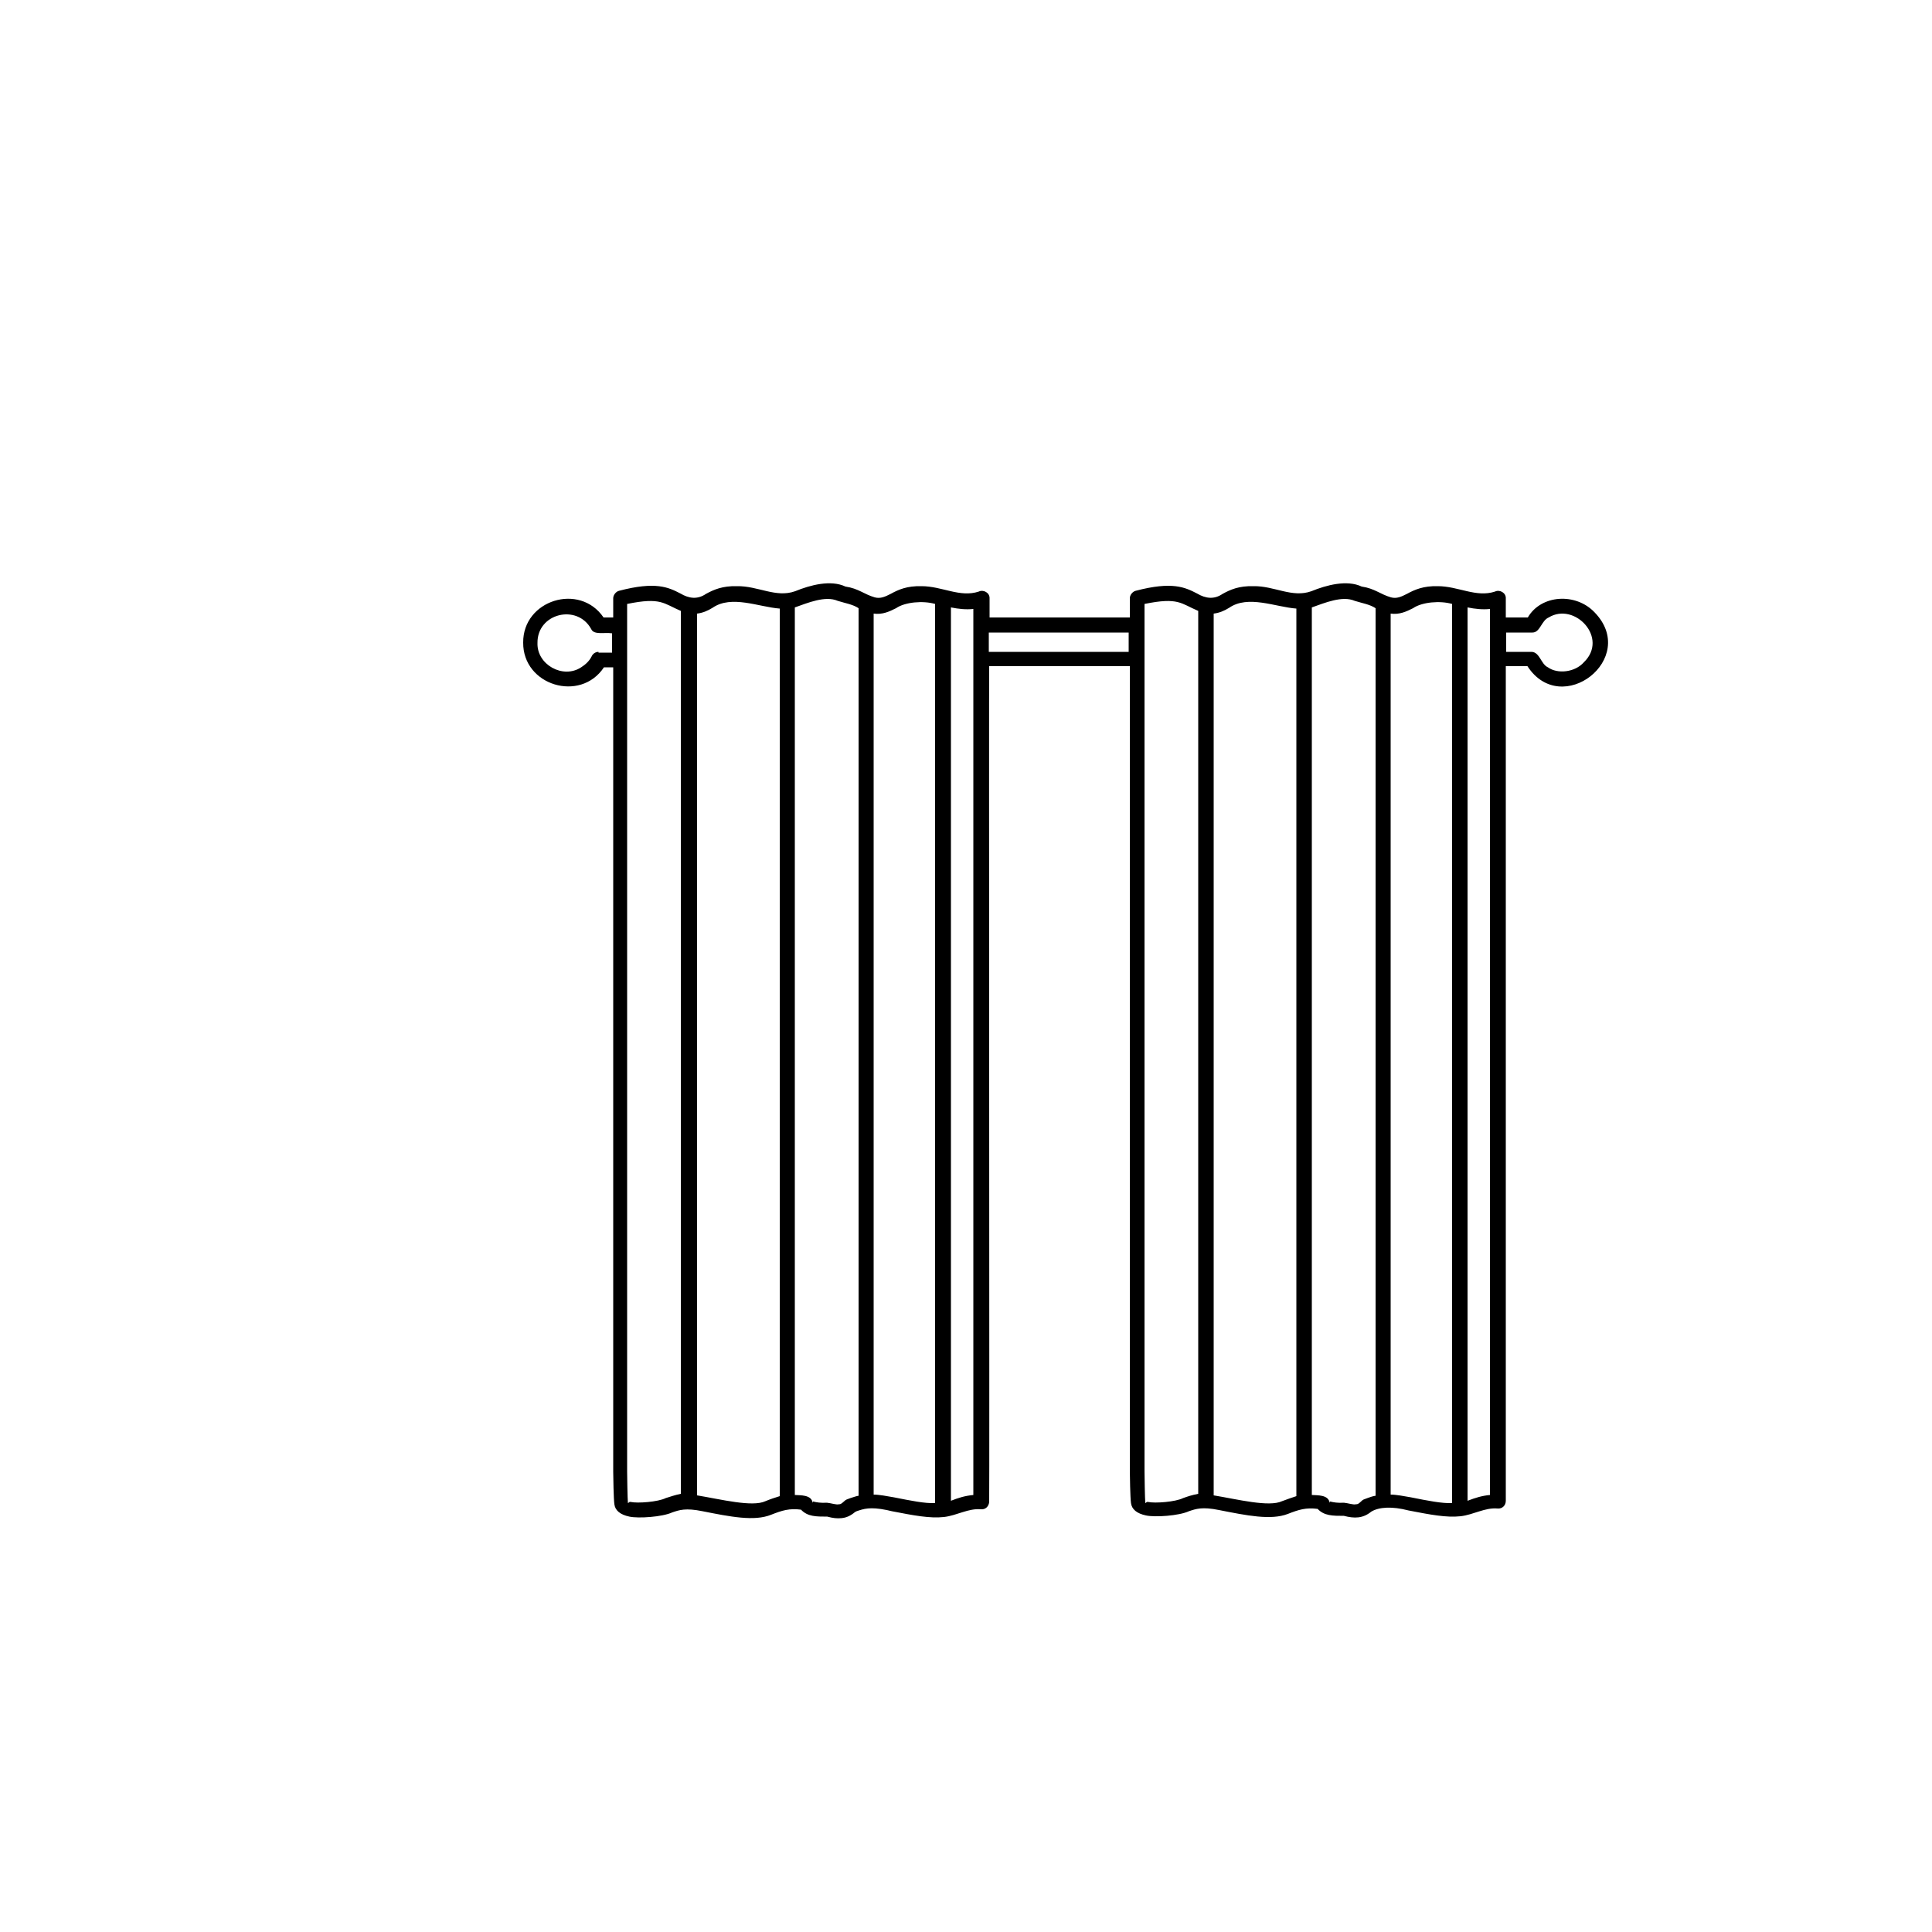 <?xml version="1.0" encoding="utf-8"?>
<!-- Generator: Adobe Illustrator 27.3.1, SVG Export Plug-In . SVG Version: 6.00 Build 0)  -->
<svg version="1.1" id="Layer_1" xmlns="http://www.w3.org/2000/svg" xmlns:xlink="http://www.w3.org/1999/xlink" x="0px" y="0px"
	 viewBox="0 0 50 50" style="enable-background:new 0 0 50 50;" xml:space="preserve">
<style type="text/css">
	.st0{fill:none;}
	.st1{stroke:#000000;stroke-miterlimit:10;}
	.st2{stroke:#000000;stroke-width:0.75;stroke-miterlimit:10;}
	.st3{clip-path:url(#SVGID_00000152251057317012705970000017626978769765417602_);}
	.st4{clip-path:url(#SVGID_00000065056719133377101410000009192674712008300217_);}
	.st5{fill:#FFFFFF;}
	.st6{clip-path:url(#SVGID_00000051345209607309205090000013129712920226045067_);}
	.st7{fill:#231F20;}
	.st8{clip-path:url(#SVGID_00000049917338335251522990000012305366492726369431_);}
	.st9{clip-path:url(#SVGID_00000003796898603791311650000012935660918294975140_);}
	.st10{clip-path:url(#SVGID_00000111905123957886845120000011844639715154565566_);}
	.st11{clip-path:url(#SVGID_00000038370792327301452900000014967091929508653752_);}
	.st12{clip-path:url(#SVGID_00000011752799721403652960000006872376803007506861_);}
	.st13{clip-path:url(#SVGID_00000160154328890505317160000017172516178241328575_);}
	.st14{clip-path:url(#SVGID_00000107546327978418609500000008187686262684266652_);}
	.st15{clip-path:url(#SVGID_00000099661256165978756370000017454824443070519208_);}
	.st16{clip-path:url(#SVGID_00000173154476021271495510000016411004336758094762_);}
	.st17{clip-path:url(#SVGID_00000090989000190905818150000016402334867599609511_);}
	.st18{clip-path:url(#SVGID_00000000908278332144167270000010698188967978338191_);}
	.st19{clip-path:url(#SVGID_00000131362624551941054590000012497682074677358268_);}
	.st20{clip-path:url(#SVGID_00000036217171670779521900000012942522788411187094_);}
	.st21{clip-path:url(#SVGID_00000052077055275533536970000016707488384642861450_);}
	.st22{clip-path:url(#SVGID_00000124120269751711430180000004537227045521052316_);}
	.st23{clip-path:url(#SVGID_00000137819264925730444300000001867631544300781714_);}
	.st24{clip-path:url(#SVGID_00000100373223200151558610000001346920143091886506_);}
	.st25{clip-path:url(#SVGID_00000134226563822788064660000007657194384423165074_);}
	.st26{clip-path:url(#SVGID_00000096038660500086575540000007942478189378952848_);}
	.st27{clip-path:url(#SVGID_00000102537704603844565360000012524833891351032457_);}
	.st28{clip-path:url(#SVGID_00000153663654618179124820000015533474450425085361_);}
	.st29{clip-path:url(#SVGID_00000172423512161546793610000009200273169140681655_);}
	.st30{clip-path:url(#SVGID_00000050662145361336242600000014354624655990477481_);}
	.st31{fill-rule:evenodd;clip-rule:evenodd;}
	.st32{clip-path:url(#SVGID_00000051361223529367218460000017531657632748442808_);}
	.st33{clip-path:url(#SVGID_00000052103145501603832330000012409532309612425373_);}
	.st34{stroke:#000000;stroke-width:0.5;stroke-miterlimit:10;}
	.st35{clip-path:url(#SVGID_00000019642585516113069690000003546583211388285081_);}
	.st36{clip-path:url(#SVGID_00000142171241258428295770000004169091038656628377_);}
	.st37{clip-path:url(#SVGID_00000040566466714820255870000013434968481331454612_);}
	.st38{fill:#1A1A1A;}
	.st39{clip-path:url(#SVGID_00000086655752765148625400000014652948377542005888_);}
	.st40{clip-path:url(#SVGID_00000034774508003113576310000000524740964670230957_);}
	.st41{clip-path:url(#SVGID_00000145043536073900187650000018326510712784646569_);}
	.st42{clip-path:url(#SVGID_00000029004036389476373610000005394522989992795023_);}
	.st43{clip-path:url(#SVGID_00000072265663681835440240000011930881227699057855_);}
	.st44{clip-path:url(#SVGID_00000077302595822176740570000005449601348801593522_);}
	.st45{clip-path:url(#SVGID_00000140726748056141964180000007798100321556973977_);}
	.st46{clip-path:url(#SVGID_00000156575173376333712600000010857439888526972588_);}
	.st47{clip-path:url(#SVGID_00000080179083561326309500000010120129343729801865_);}
	.st48{fill:#F1F1F1;}
	.st49{fill:#E8E8E8;}
	.st50{fill:#FEFEFE;}
	.st51{fill:#CCCCCC;}
	.st52{fill:#B3B3B3;}
	.st53{fill:#E6E6E6;}
	.st54{fill:#EBEBEB;}
	.st55{fill:#EEEEEE;}
	.st56{fill:#F8F8F8;}
	.st57{fill:#FBFBFB;}
	.st58{fill:#383838;}
	.st59{fill:#232323;}
	.st60{fill:#F6F6F6;}
	.st61{fill:#535353;}
	.st62{fill:#0A0A0A;}
	.st63{fill:#F5F5F5;}
	.st64{fill:#818181;}
	.st65{fill:#4A4A4A;}
	.st66{fill:#999999;}
	.st67{fill:url(#SVGID_00000039821779588463589360000004511584611322356097_);}
	.st68{fill:url(#SVGID_00000076585431388261049810000006241856836602812835_);}
	.st69{fill:#0E0E0D;}
	.st70{fill:#333333;}
	.st71{fill:#808080;}
	.st72{fill:url(#SVGID_00000059296674521895101160000006569000937704082106_);}
	.st73{fill:#666666;}
	.st74{fill:url(#SVGID_00000124858787561552268670000016669410306999362195_);}
	.st75{fill:url(#SVGID_00000170977385208146572460000015352305844773323444_);}
	.st76{fill:url(#SVGID_00000114756521011274056730000018380790206961344703_);}
	.st77{fill:url(#SVGID_00000128443701017487630560000001786150676045382275_);}
	.st78{fill:url(#SVGID_00000071534776664616123220000011394253159770735807_);}
	.st79{clip-path:url(#SVGID_00000054264668072176230270000018133255155362272435_);}
	.st80{clip-path:url(#SVGID_00000062891423763799148310000005591549753089602190_);}
	.st81{clip-path:url(#SVGID_00000044872210921231983280000007782290057645470139_);}
	.st82{clip-path:url(#SVGID_00000106827832814751240030000016075228767498518713_);}
	.st83{clip-path:url(#SVGID_00000063626990471403639400000006988293148792452014_);}
	.st84{fill:#241F20;stroke:#000000;stroke-width:0.5;stroke-miterlimit:10;}
	.st85{clip-path:url(#SVGID_00000083079413983586204500000013232858549761145247_);}
	.st86{clip-path:url(#SVGID_00000131366424396147540780000003932551702359589041_);}
	.st87{clip-path:url(#SVGID_00000093171439501249587530000011756697470716054956_);}
	.st88{clip-path:url(#SVGID_00000101095953653224389310000014338457083123807157_);}
	.st89{clip-path:url(#SVGID_00000162321258610829264850000001976995678965753791_);}
	.st90{clip-path:url(#SVGID_00000177480928415193981980000007635387094769931709_);}
	.st91{clip-path:url(#SVGID_00000079476601223674245500000006954282019458054056_);}
	.st92{clip-path:url(#SVGID_00000078752337848818494410000001888839132059385271_);}
	.st93{clip-path:url(#SVGID_00000023251759708038780530000015336180488149489040_);}
	.st94{clip-path:url(#SVGID_00000056396661067136788430000004671257070013085061_);}
	.st95{clip-path:url(#SVGID_00000051359560805647644090000017884640434386516154_);}
	.st96{clip-path:url(#SVGID_00000089544569537688404620000014072084151869177259_);}
	.st97{clip-path:url(#SVGID_00000067227908365350580150000010259995477845038769_);}
	.st98{clip-path:url(#SVGID_00000119111817702977733840000006717851841424599169_);}
	.st99{clip-path:url(#SVGID_00000183964284081487231800000006008583764767514764_);}
	.st100{clip-path:url(#SVGID_00000093136719995738749080000007338100154429869245_);}
	.st101{clip-path:url(#SVGID_00000096027069854873806240000008386061824838408601_);}
	.st102{clip-path:url(#SVGID_00000007418912890909777970000007857076336357093812_);}
	.st103{clip-path:url(#SVGID_00000158029427469645987930000012038638164844665012_);}
	.st104{clip-path:url(#SVGID_00000000197594775288149690000012159300360856409271_);}
	.st105{clip-path:url(#SVGID_00000179628338960485737170000008769176646219081143_);}
	.st106{clip-path:url(#SVGID_00000108993071243235200830000016813446365831435704_);}
	.st107{clip-path:url(#SVGID_00000138543695650663657790000014562970300804695217_);}
	.st108{clip-path:url(#SVGID_00000041998199048060559970000004038743424732899716_);}
	.st109{clip-path:url(#SVGID_00000135687244118294549390000003363386934664862890_);}
	.st110{clip-path:url(#SVGID_00000031921973991478555890000001562663791034583722_);}
	.st111{clip-path:url(#SVGID_00000003802093288430729200000015832912975690945970_);}
	.st112{clip-path:url(#SVGID_00000151514058730108044510000002366598052532958107_);}
	.st113{clip-path:url(#SVGID_00000173848458781519171700000016896274250951905182_);}
	.st114{clip-path:url(#SVGID_00000070101204226364245310000012282939898365478335_);}
	.st115{fill:#FFFFFF;stroke:#000000;stroke-miterlimit:10;}
	.st116{clip-path:url(#SVGID_00000022542005666165149030000012455134265889609633_);}
	.st117{clip-path:url(#SVGID_00000139262137553924119440000009744515526495770753_);}
	.st118{fill:none;stroke:#010101;stroke-miterlimit:10;}
	.st119{fill:#010101;stroke:#000000;stroke-miterlimit:10;}
	.st120{clip-path:url(#SVGID_00000078020706916858881340000007951930732279675270_);}
	.st121{fill:#010101;stroke:#010101;stroke-miterlimit:10;}
	.st122{clip-path:url(#SVGID_00000003077426950176345480000001082486660933791112_);}
	.st123{clip-path:url(#SVGID_00000043456286620817100630000004826649511202447273_);}
	.st124{clip-path:url(#SVGID_00000149362250080172573400000001356317540267545023_);}
	.st125{clip-path:url(#SVGID_00000134249626422462059960000006116867222736224179_);}
	.st126{clip-path:url(#SVGID_00000093135596931432898700000018099200908993366429_);}
	.st127{fill:none;stroke:#000000;stroke-width:3;stroke-miterlimit:10;}
	.st128{clip-path:url(#SVGID_00000020394144181226744560000009490752366047264645_);}
	.st129{clip-path:url(#SVGID_00000036959385016207379680000010852903736059061157_);}
	.st130{clip-path:url(#SVGID_00000096050671154568061200000011917851499881006513_);}
	.st131{clip-path:url(#SVGID_00000134928849333179742340000014532198942359875771_);}
	.st132{fill:#040606;}
	.st133{clip-path:url(#SVGID_00000018931404887673559160000009170911548431340962_);}
	.st134{clip-path:url(#SVGID_00000056391868660675822880000005930212507049142922_);}
	.st135{clip-path:url(#SVGID_00000180339917372966753350000006742833853730998430_);}
	.st136{clip-path:url(#SVGID_00000070804913534443585540000005615303674298222230_);}
	.st137{clip-path:url(#SVGID_00000044171005495263667420000003562085613872542385_);}
	.st138{clip-path:url(#SVGID_00000165944073961690327890000017014327964204067493_);}
	.st139{clip-path:url(#SVGID_00000038391345807284235130000009380049249620205754_);}
	.st140{fill:#FFFFFF;stroke:#000000;stroke-width:1.5;stroke-miterlimit:10;}
	.st141{clip-path:url(#SVGID_00000027575244888267233120000001990740747120795800_);}
	.st142{fill:#BDBCBC;}
	.st143{clip-path:url(#SVGID_00000178909229416966687740000013056699306724300209_);}
	.st144{fill:#2E2A2B;}
	.st145{clip-path:url(#SVGID_00000018923190994137869090000008201679561629999250_);}
	.st146{clip-path:url(#SVGID_00000155125624065944601970000003192707098767297677_);}
	.st147{clip-path:url(#SVGID_00000050649719383471641530000006616613013031059125_);}
	.st148{clip-path:url(#SVGID_00000041272570031305081590000017415529455035206035_);}
	.st149{clip-path:url(#SVGID_00000174577114669418560710000013846137844397938315_);}
	.st150{fill:#272324;}
	.st151{clip-path:url(#SVGID_00000143583377943065918280000002906744873054080436_);}
	.st152{clip-path:url(#SVGID_00000012461677321467427120000003574704840637519801_);}
	.st153{clip-path:url(#SVGID_00000121990454238829169880000008574957377609676979_);}
	.st154{clip-path:url(#SVGID_00000143611954618439888180000012383089982058546823_);}
	.st155{clip-path:url(#SVGID_00000181790325769002506200000001541104315538877876_);}
	.st156{clip-path:url(#SVGID_00000124844388038793413970000005842851938041951888_);}
	.st157{fill:none;stroke:#000000;stroke-width:0.874;stroke-linecap:round;stroke-linejoin:round;stroke-miterlimit:10;}
	.st158{clip-path:url(#SVGID_00000115507351319925983090000007451088507529030025_);}
	.st159{clip-path:url(#SVGID_00000123442970121638991360000013456077916722846653_);}
	.st160{clip-path:url(#SVGID_00000011741720584202415090000011878019457675671684_);}
	.st161{clip-path:url(#SVGID_00000148637960699369878370000015468759857703730592_);}
	.st162{clip-path:url(#SVGID_00000151539224763931191480000011316617730285608361_);}
	.st163{clip-path:url(#SVGID_00000090976521047225326980000009069483661366889142_);}
	.st164{clip-path:url(#SVGID_00000015320287689265540510000004945278655232210622_);}
	.st165{clip-path:url(#SVGID_00000086689481011780803640000002371924530740227774_);}
	.st166{clip-path:url(#SVGID_00000088101851864371327110000005595077488758926992_);}
	.st167{clip-path:url(#SVGID_00000000182064739244329810000013031833294151337368_);}
	.st168{clip-path:url(#SVGID_00000131325531193846517700000002497274604103201152_);}
	.st169{clip-path:url(#SVGID_00000053544307332711031690000006910648519508756155_);}
	.st170{clip-path:url(#SVGID_00000042716499878603373000000009369428520847085961_);}
	.st171{clip-path:url(#SVGID_00000142872006409149422800000013106104199662491278_);}
	.st172{clip-path:url(#SVGID_00000136380630657685569760000013987647307662161054_);}
	.st173{clip-path:url(#SVGID_00000037694445628728850020000007846749393705456275_);}
	.st174{clip-path:url(#SVGID_00000136385003918591718150000002634584759832126090_);}
	.st175{clip-path:url(#SVGID_00000138561204792762364840000011780576948463477171_);}
	.st176{clip-path:url(#SVGID_00000129901130736909345980000008654732933639798199_);}
	.st177{clip-path:url(#SVGID_00000006667197011019256000000014264424680250416769_);}
	.st178{clip-path:url(#SVGID_00000046333719371134868460000000065355846091896708_);}
	.st179{clip-path:url(#SVGID_00000119839096796484447040000018257527606657837707_);}
	.st180{clip-path:url(#SVGID_00000002386344117836659710000003432007044916732059_);}
	.st181{clip-path:url(#SVGID_00000036963836593765908920000000078925600488990378_);}
	.st182{clip-path:url(#SVGID_00000051382934529237110450000006433643925792075412_);}
	.st183{clip-path:url(#SVGID_00000072246068899778937860000006637506813549748651_);}
	.st184{clip-path:url(#SVGID_00000039098819408559633650000003891530480001469606_);}
	.st185{clip-path:url(#SVGID_00000181799347781459947560000009858783459283301776_);}
	.st186{clip-path:url(#SVGID_00000132083624802236880360000007087983191039487120_);}
	.st187{clip-path:url(#SVGID_00000017497611501501389130000009416081676549536651_);}
	.st188{clip-path:url(#SVGID_00000052796707851232811000000001252548196116915596_);}
	.st189{clip-path:url(#SVGID_00000116235965896339526720000000490597043214897292_);}
	.st190{clip-path:url(#SVGID_00000092450157069301663040000012581619274158174390_);}
	.st191{clip-path:url(#SVGID_00000134221687817710506680000002561020257494124724_);}
	.st192{clip-path:url(#SVGID_00000172442624543059587650000016587699280781960601_);}
	.st193{clip-path:url(#SVGID_00000105409029000018655110000005022909784225330073_);}
	.st194{clip-path:url(#SVGID_00000066474762469644728090000010826705015202558356_);}
	.st195{clip-path:url(#SVGID_00000114068052848847570820000002424839097180759688_);}
	.st196{fill:#E5E5E5;}
	.st197{fill:#1D1D1B;}
	.st198{fill:none;stroke:#000000;stroke-miterlimit:10;}
	.st199{fill:#FEFEFE;stroke:#000000;stroke-miterlimit:10;}
	.st200{clip-path:url(#SVGID_00000070820487375646649540000006077062298024703891_);}
	.st201{clip-path:url(#SVGID_00000057129523717022023760000001722858883524533133_);}
	.st202{clip-path:url(#SVGID_00000173848116259956457620000012282547831285528976_);}
	.st203{fill:#231F1F;}
	.st204{fill:#020000;}
	.st205{clip-path:url(#SVGID_00000019676796999770829340000003405126605464828858_);}
	.st206{clip-path:url(#SVGID_00000090256397880485704170000014089715860840793753_);}
	.st207{clip-path:url(#SVGID_00000157294913217226683230000016650369620961821117_);}
	.st208{clip-path:url(#SVGID_00000144338646435196887460000012995170833111337385_);}
	.st209{fill:#050000;}
	.st210{clip-path:url(#SVGID_00000015342670873877132730000005106765718040291767_);}
	.st211{clip-path:url(#SVGID_00000107555517395653113530000018424663071399570093_);}
	.st212{clip-path:url(#SVGID_00000152262335570305774270000013601033394165185977_);}
	.st213{clip-path:url(#SVGID_00000116955206618721987490000017955947099440025502_);}
	.st214{clip-path:url(#SVGID_00000042696279198621432350000011775561517781114005_);}
	.st215{clip-path:url(#SVGID_00000035514724974670430620000004064933147214228660_);}
	.st216{fill:#12100F;}
	.st217{clip-path:url(#SVGID_00000040550054041327730690000003550643962352519048_);}
	.st218{clip-path:url(#SVGID_00000065036498792439780870000012611563719492050077_);}
	.st219{fill:none;stroke:#000000;stroke-width:0.5;stroke-miterlimit:10;}
	.st220{clip-path:url(#SVGID_00000060722982523940714460000005984467704054070715_);}
	.st221{clip-path:url(#SVGID_00000101080042456700804550000005439200523379033238_);}
	.st222{clip-path:url(#SVGID_00000144333763491020631660000014489713644081458598_);}
	.st223{clip-path:url(#SVGID_00000058591134840083657990000006514472067132047764_);}
	.st224{fill:none;stroke:#000000;stroke-width:0.25;stroke-miterlimit:10;}
	.st225{clip-path:url(#SVGID_00000064323166485739358280000011773093457123538861_);}
	.st226{clip-path:url(#SVGID_00000093160381087154971470000009141538955258443451_);}
	.st227{clip-path:url(#SVGID_00000115475544878762517160000002649007806896172453_);}
</style>
<g>
	<g>
		<defs>
			<rect id="SVGID_00000050662598742216542200000002577704661224388536_" x="13.49" y="15" width="28.13" height="24.32"/>
		</defs>
		<clipPath id="SVGID_00000040538151455702266460000002368296569565050764_">
			<use xlink:href="#SVGID_00000050662598742216542200000002577704661224388536_"  style="overflow:visible;"/>
		</clipPath>
		<g style="clip-path:url(#SVGID_00000040538151455702266460000002368296569565050764_);">
			<path d="M41.27,15.85c-0.49-0.52-1.39-0.46-1.73,0.13h-0.57v-0.49c0.01-0.15-0.16-0.24-0.28-0.18c-0.49,0.16-0.95-0.14-1.48-0.14
				c-0.37-0.01-0.6,0.09-0.8,0.2c-0.14,0.07-0.26,0.13-0.41,0.09c-0.28-0.08-0.42-0.23-0.76-0.28c-0.38-0.18-0.91-0.04-1.3,0.12
				c-0.5,0.18-0.96-0.14-1.5-0.13c-0.38-0.01-0.6,0.09-0.8,0.2c-0.22,0.15-0.44,0.12-0.66-0.01c-0.31-0.16-0.64-0.32-1.59-0.07
				c-0.08,0.02-0.15,0.11-0.15,0.19v0.5h-3.63v-0.49c0.01-0.15-0.16-0.24-0.28-0.18c-0.49,0.16-0.95-0.14-1.48-0.14
				c-0.38-0.01-0.6,0.09-0.8,0.2c-0.14,0.07-0.26,0.13-0.41,0.09c-0.28-0.08-0.42-0.23-0.76-0.28c-0.38-0.18-0.91-0.04-1.3,0.12
				c-0.5,0.18-0.96-0.14-1.51-0.13c-0.37-0.01-0.6,0.09-0.8,0.2c-0.22,0.15-0.44,0.12-0.66-0.01c-0.31-0.16-0.64-0.32-1.59-0.07
				c-0.08,0.02-0.15,0.11-0.15,0.19v0.5h-0.25c-0.62-0.91-2.09-0.45-2.08,0.65c-0.01,1.11,1.48,1.56,2.09,0.64h0.24
				c0,0.01,0,20.8,0,20.82c0,0.11,0.01,0.71,0.03,0.84c0.02,0.16,0.15,0.27,0.39,0.32c0.23,0.05,0.85,0.01,1.11-0.11
				c0.18-0.06,0.34-0.12,0.78-0.03c0.71,0.14,1.34,0.27,1.78,0.09c0.28-0.11,0.47-0.17,0.77-0.13c0.17,0.18,0.39,0.18,0.68,0.18
				c0.15,0.04,0.25,0.05,0.36,0.04c0.13-0.01,0.24-0.06,0.36-0.16l0.04-0.02c0.18-0.06,0.34-0.12,0.78-0.03l0.13,0.03
				c0.57,0.11,0.98,0.19,1.35,0.15c0.34-0.04,0.63-0.23,0.96-0.2c0.11,0.01,0.2-0.07,0.21-0.19c0.01-0.01-0.01-21.62,0-21.63h3.64
				c0,0.01,0,20.8,0,20.82c0,0.11,0.01,0.71,0.03,0.84c0.02,0.16,0.15,0.27,0.39,0.32c0.23,0.05,0.85,0.01,1.11-0.11
				c0.18-0.06,0.34-0.12,0.78-0.03c0.71,0.14,1.34,0.27,1.78,0.1c0.28-0.11,0.47-0.17,0.77-0.13c0.17,0.18,0.39,0.18,0.68,0.18
				c0.27,0.07,0.49,0.07,0.71-0.11c0.2-0.12,0.54-0.14,0.96-0.03c0.57,0.11,0.98,0.19,1.35,0.15c0.34-0.04,0.63-0.23,0.96-0.2
				c0.12,0.01,0.21-0.08,0.21-0.2v-21.6h0.56C40.41,18.6,42.42,17.04,41.27,15.85z M15.49,16.87c-0.08,0-0.15,0.05-0.18,0.12
				c-0.06,0.12-0.16,0.21-0.27,0.28c-0.47,0.31-1.15-0.07-1.13-0.63c-0.01-0.77,1.03-1.02,1.39-0.36c0.07,0.16,0.34,0.08,0.54,0.11
				v0.5h-0.35V16.87z M17.23,38.77c-0.2,0.1-0.73,0.14-0.91,0.1c-0.05-0.01-0.06,0.05-0.07,0.02c-0.01-0.09-0.02-0.7-0.02-0.81
				V17.07c0-0.3,0-1.14,0-1.44c0.88-0.18,0.94-0.01,1.39,0.18v22.85C17.47,38.69,17.36,38.73,17.23,38.77z M19.81,38.85
				c-0.34,0.16-1.16-0.05-1.77-0.15V15.88c0.15-0.02,0.27-0.07,0.4-0.15c0.49-0.34,1.2-0.02,1.74,0.02v22.97
				C20.05,38.76,19.93,38.8,19.81,38.85z M22.01,38.77l-0.08,0.03c-0.08,0.02-0.14,0.14-0.22,0.13c-0.06,0.02-0.2-0.03-0.31-0.04
				c-0.16,0.01-0.27-0.01-0.35-0.03c-0.02-0.01-0.02,0.06-0.02,0.03c-0.03-0.21-0.32-0.19-0.46-0.2V15.72
				c0.34-0.12,0.79-0.31,1.11-0.17c0.19,0.06,0.39,0.09,0.54,0.19v22.97C22.15,38.72,22.08,38.75,22.01,38.77z M23.13,38.75
				c-0.17-0.03-0.38-0.07-0.52-0.07v-22.8c0.23,0.03,0.4-0.05,0.58-0.14c0.23-0.16,0.7-0.2,1.01-0.11v23.27
				C23.92,38.91,23.59,38.84,23.13,38.75z M25.19,38.69c-0.21,0.02-0.38,0.07-0.58,0.15V15.72c0.2,0.04,0.39,0.06,0.58,0.04
				c0,0.26,0,1.04,0,1.33C25.19,17.07,25.19,38.69,25.19,38.69z M25.59,16.87v-0.5h3.62v0.5H25.59z M30.62,38.77
				c-0.2,0.1-0.73,0.14-0.91,0.1c-0.05-0.01-0.06,0.05-0.07,0.02c-0.01-0.09-0.02-0.7-0.02-0.81V17.07c0-0.3,0-1.14,0-1.44
				c0.88-0.18,0.94-0.01,1.39,0.18v22.85C30.85,38.69,30.73,38.73,30.62,38.77z M33.18,38.85c-0.34,0.16-1.16-0.05-1.77-0.15V15.88
				c0.15-0.02,0.27-0.07,0.4-0.15c0.49-0.34,1.2-0.02,1.74,0.02v22.97C33.43,38.76,33.31,38.8,33.18,38.85z M35.39,38.77l-0.08,0.03
				c-0.08,0.02-0.13,0.14-0.22,0.13c-0.06,0.02-0.2-0.03-0.31-0.04c-0.16,0.01-0.27-0.01-0.35-0.03c-0.02-0.01-0.02,0.06-0.02,0.03
				c-0.03-0.21-0.32-0.19-0.46-0.2V15.72c0.34-0.12,0.79-0.31,1.11-0.17c0.19,0.06,0.39,0.09,0.54,0.19v22.97
				C35.52,38.72,35.45,38.75,35.39,38.77z M36.51,38.75c-0.17-0.03-0.38-0.07-0.52-0.07v-22.8c0.23,0.03,0.4-0.05,0.58-0.14
				c0.23-0.16,0.7-0.2,1.01-0.11v23.27C37.31,38.91,36.96,38.84,36.51,38.75z M38.56,38.69c-0.21,0.02-0.37,0.07-0.58,0.15V15.72
				c0.2,0.04,0.39,0.06,0.58,0.04c0,0.26,0,1.04,0,1.33C38.56,17.07,38.56,38.69,38.56,38.69z M40.99,17.14
				c-0.23,0.26-0.68,0.31-0.93,0.13c-0.18-0.08-0.21-0.39-0.42-0.4h-0.66v-0.5h0.68c0.2,0,0.23-0.31,0.42-0.39
				C40.75,15.57,41.64,16.51,40.99,17.14z"/>
		</g>
	</g>
</g>
</svg>
